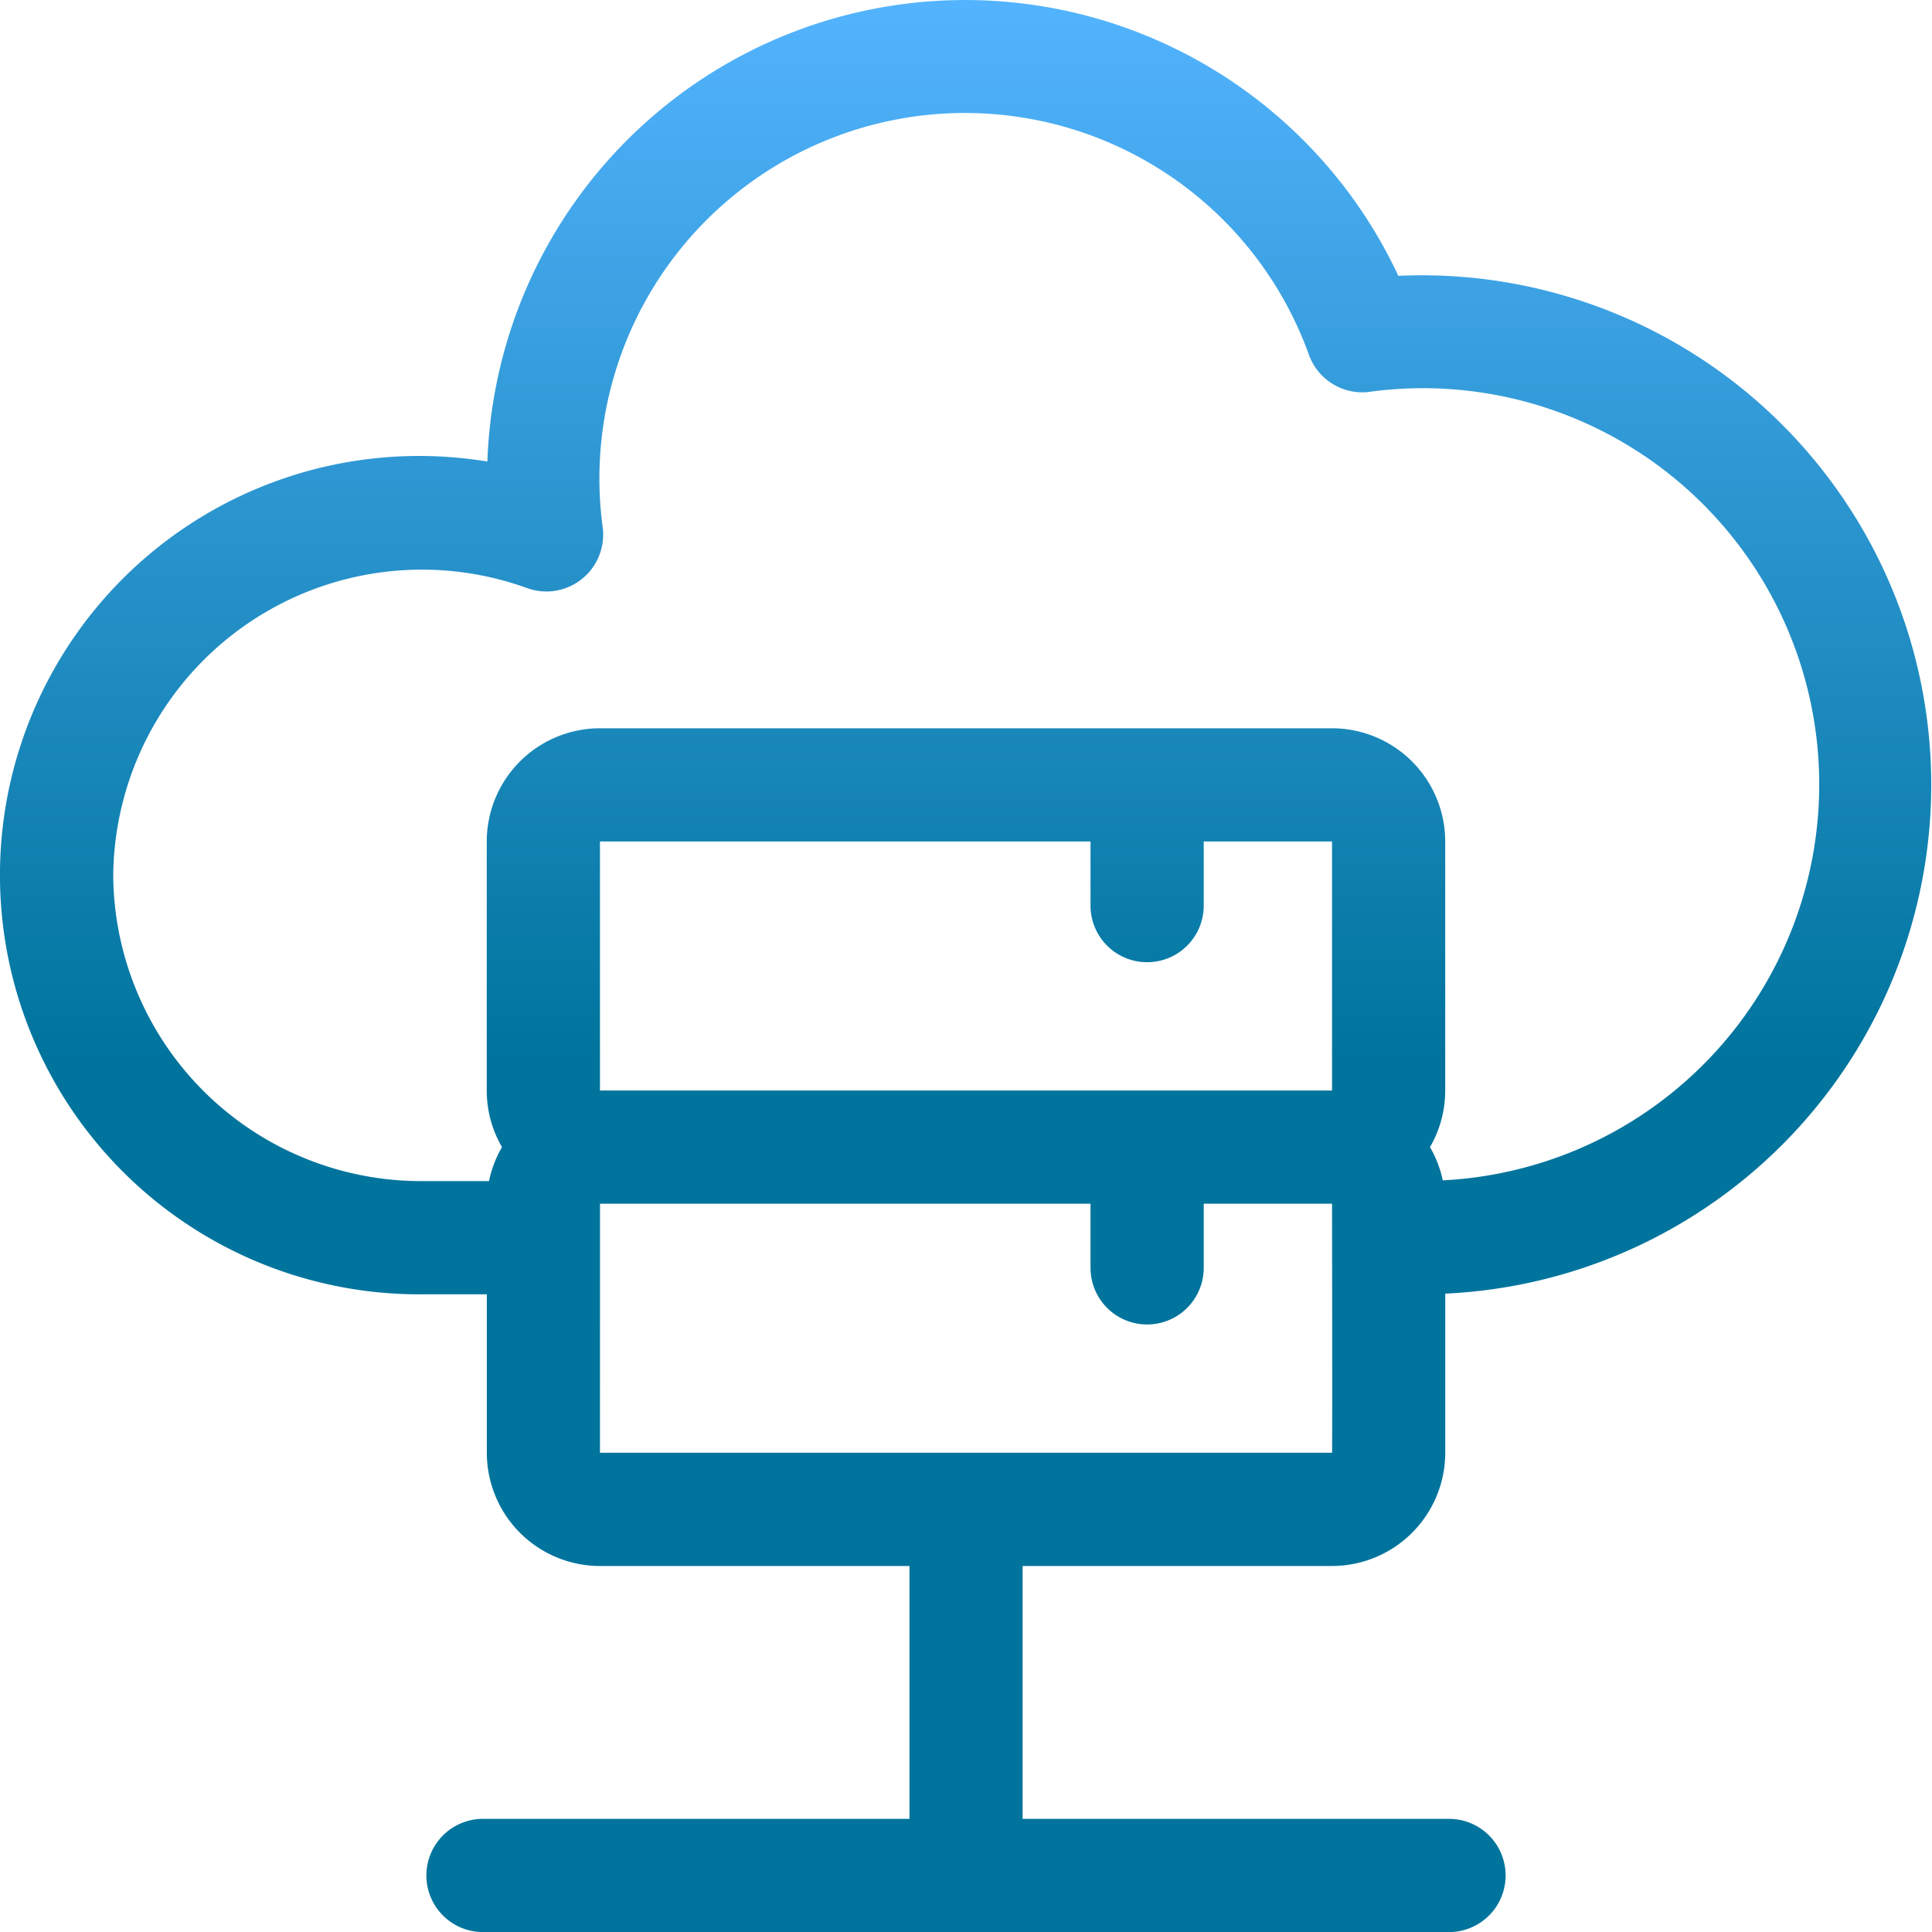 <svg xmlns="http://www.w3.org/2000/svg" xmlns:xlink="http://www.w3.org/1999/xlink" width="54.437" height="54.437" viewBox="0 0 54.437 54.437">
  <defs>
    <linearGradient id="linear-gradient" x1="0.5" x2="0.5" y2="1" gradientUnits="objectBoundingBox">
      <stop offset="0" stop-color="#54b4ff"/>
      <stop offset="0.547" stop-color="#00749d"/>
      <stop offset="1" stop-color="#00749d"/>
    </linearGradient>
  </defs>
  <path id="price3" d="M37.532,44.124a3.193,3.193,0,0,0,3.19-3.19V36.45A14.354,14.354,0,1,0,39.4,7.772a13.47,13.47,0,0,0-25.667,5.233,11.811,11.811,0,1,0-1.823,23.464h1.807v4.466a3.193,3.193,0,0,0,3.19,3.19h8.719v7.124H13.609a1.595,1.595,0,0,0,0,3.19H40.828a1.595,1.595,0,1,0,0-3.19H28.814V44.124Zm-20.627-13.4V23.71H30.727v1.807a1.595,1.595,0,1,0,3.19,0V23.71h3.615l0,7.017c-.011,0-1.118,0-20.629,0ZM3.19,24.667a8.7,8.7,0,0,1,11.666-8.095,1.6,1.6,0,0,0,2.128-1.693A10.3,10.3,0,0,1,36.877,9.986a1.6,1.6,0,0,0,1.793,1.043,11.167,11.167,0,1,1,1.982,22.229,3.167,3.167,0,0,0-.36-.936,3.168,3.168,0,0,0,.429-1.595V23.71a3.193,3.193,0,0,0-3.19-3.19H16.905a3.193,3.193,0,0,0-3.19,3.19v7.017a3.169,3.169,0,0,0,.429,1.595,3.165,3.165,0,0,0-.365.957H11.908A8.676,8.676,0,0,1,3.19,24.667Zm13.716,9.25H30.727v1.807a1.595,1.595,0,1,0,3.19,0V33.917h3.615s.011,7.017,0,7.017H16.905Z" transform="translate(0 0)" fill="url(#linear-gradient)"/>
</svg>
